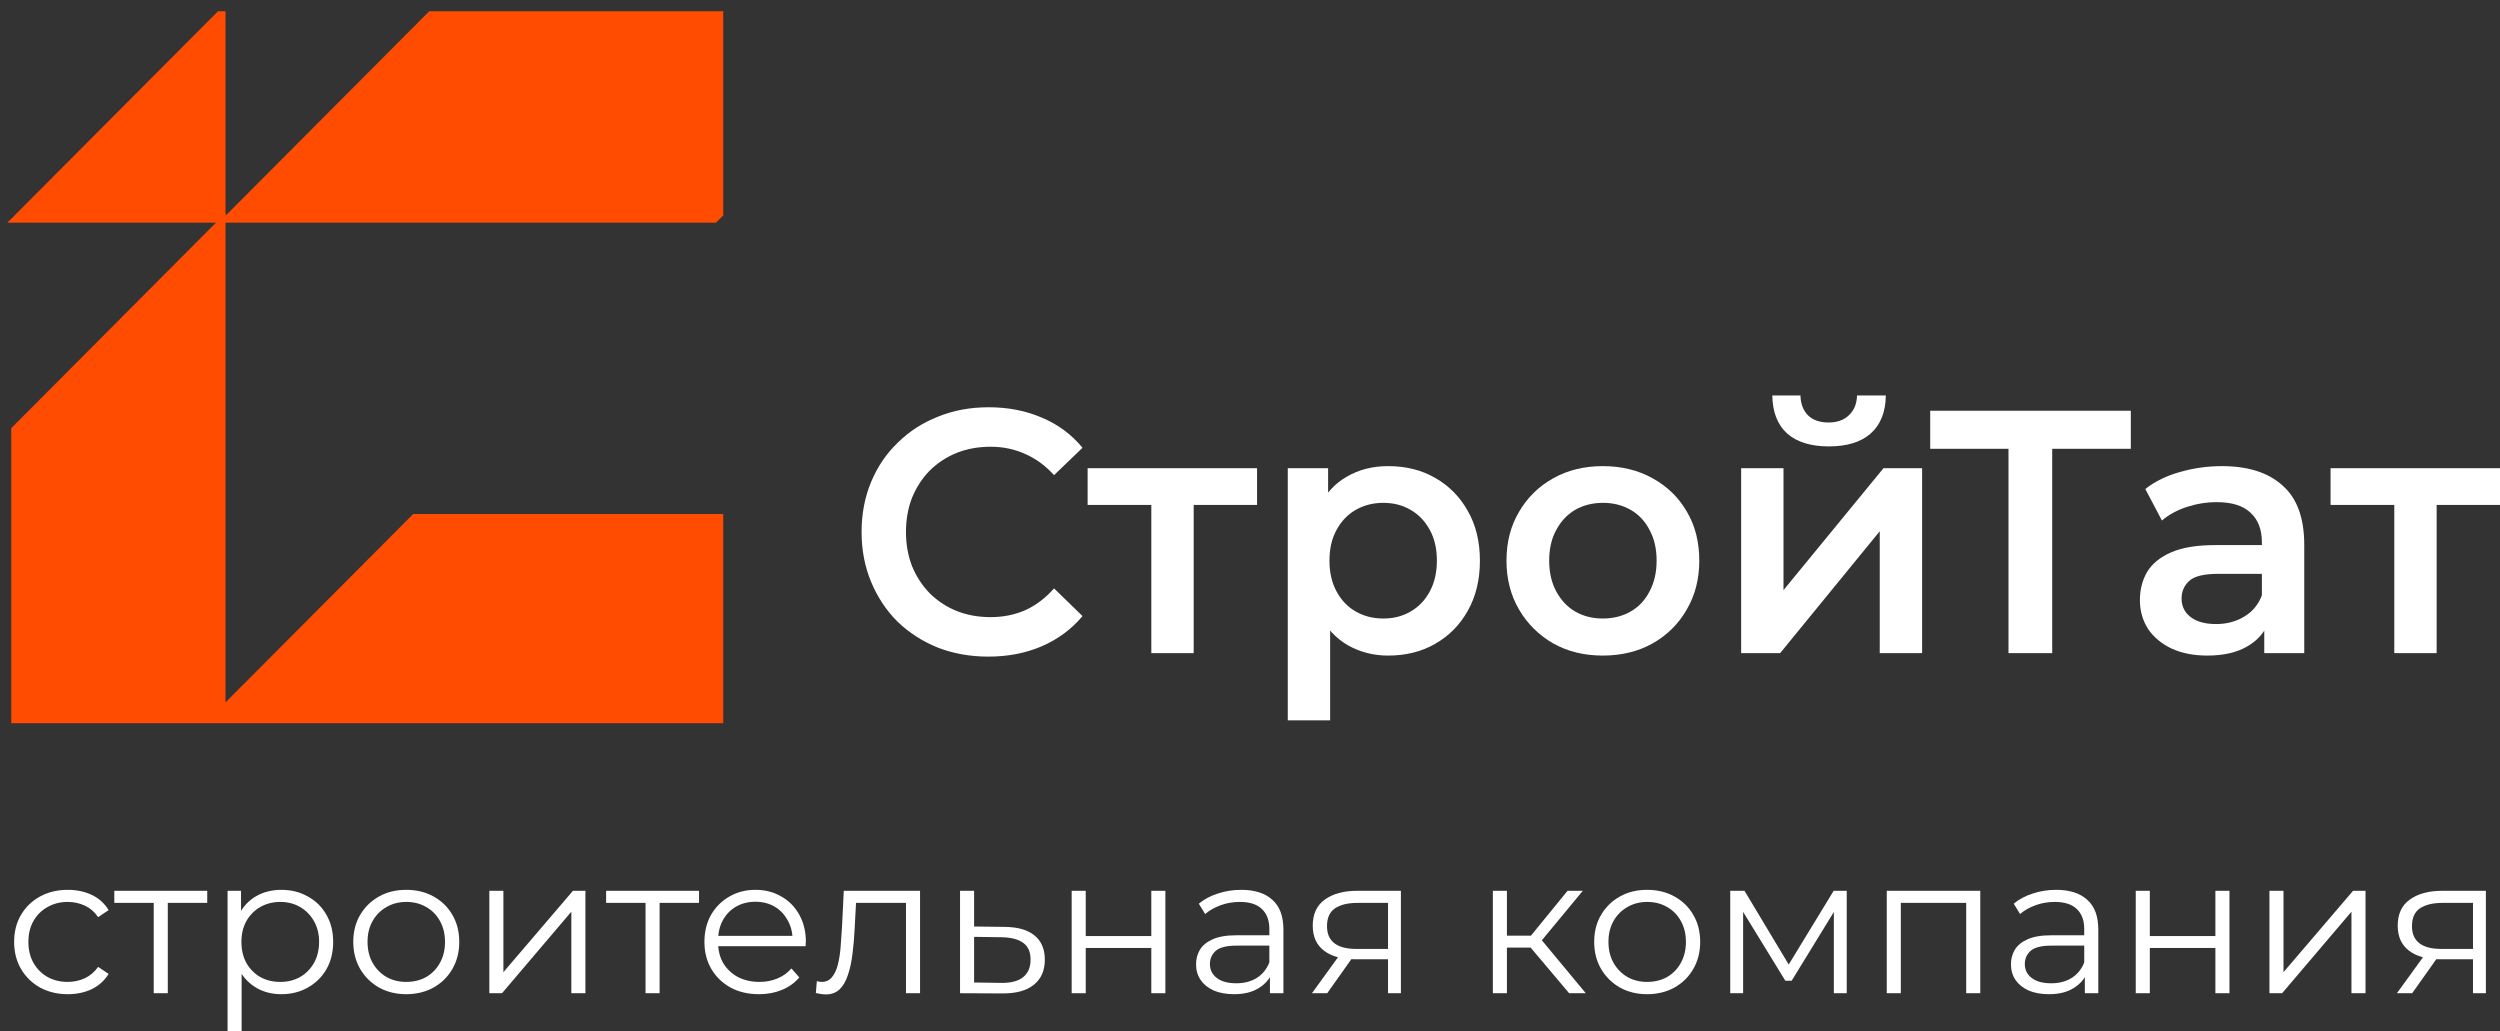 <svg width="177" height="73" viewBox="0 0 177 73" fill="none" xmlns="http://www.w3.org/2000/svg">
<rect x="0" y="0" width="177" height="73" fill="#333333" stroke="none"/>
<path d="M29.359 36.642H50.954V50.954H1.046V30.418L15.717 15.692V50.333L29.359 36.642Z" fill="#FF4C00" stroke="#FF4C00" stroke-width="0.5" stroke-miterlimit="10"/>
<path d="M15.717 15.514H1.124L15.54 1.046H15.717V15.514Z" fill="#FF4C00" stroke="#FF4C00" stroke-width="0.5" stroke-miterlimit="10"/>
<path d="M50.954 1.046V15.151L50.592 15.514H16.08L30.495 1.046H50.954Z" fill="#FF4C00" stroke="#FF4C00" stroke-width="0.5" stroke-miterlimit="10"/>
<path d="M69.973 46.488C68.693 46.488 67.502 46.276 66.398 45.851C65.311 45.409 64.359 44.796 63.543 44.012C62.743 43.211 62.12 42.271 61.672 41.192C61.224 40.113 61 38.936 61 37.661C61 36.386 61.224 35.209 61.672 34.13C62.12 33.051 62.751 32.119 63.567 31.335C64.383 30.534 65.335 29.921 66.422 29.496C67.51 29.054 68.701 28.834 69.997 28.834C71.372 28.834 72.628 29.079 73.763 29.569C74.899 30.043 75.859 30.754 76.642 31.703L74.627 33.64C74.019 32.969 73.34 32.471 72.588 32.144C71.836 31.801 71.02 31.629 70.141 31.629C69.261 31.629 68.453 31.776 67.718 32.07C66.998 32.365 66.366 32.781 65.822 33.321C65.294 33.86 64.879 34.498 64.575 35.233C64.287 35.969 64.143 36.778 64.143 37.661C64.143 38.544 64.287 39.353 64.575 40.089C64.879 40.824 65.294 41.462 65.822 42.001C66.366 42.541 66.998 42.957 67.718 43.252C68.453 43.546 69.261 43.693 70.141 43.693C71.02 43.693 71.836 43.529 72.588 43.203C73.34 42.859 74.019 42.344 74.627 41.658L76.642 43.619C75.859 44.551 74.899 45.262 73.763 45.753C72.628 46.243 71.364 46.488 69.973 46.488Z" fill="white"/>
<path d="M81.514 46.243V35.013L82.21 35.748H77.004V33.149H88.999V35.748H83.817L84.513 35.013V46.243H81.514Z" fill="white"/>
<path d="M98.276 46.415C97.237 46.415 96.285 46.169 95.421 45.679C94.574 45.189 93.894 44.453 93.382 43.472C92.886 42.475 92.638 41.216 92.638 39.696C92.638 38.16 92.878 36.901 93.358 35.92C93.854 34.939 94.526 34.212 95.373 33.738C96.221 33.247 97.189 33.002 98.276 33.002C99.54 33.002 100.652 33.28 101.611 33.836C102.587 34.392 103.355 35.168 103.914 36.165C104.49 37.162 104.778 38.339 104.778 39.696C104.778 41.053 104.49 42.238 103.914 43.252C103.355 44.249 102.587 45.025 101.611 45.581C100.652 46.137 99.54 46.415 98.276 46.415ZM91.175 51V33.149H94.03V36.239L93.934 39.721L94.174 43.203V51H91.175ZM97.941 43.791C98.66 43.791 99.3 43.628 99.86 43.301C100.436 42.974 100.891 42.5 101.227 41.879C101.563 41.257 101.731 40.53 101.731 39.696C101.731 38.846 101.563 38.119 101.227 37.514C100.891 36.893 100.436 36.419 99.86 36.092C99.3 35.765 98.66 35.601 97.941 35.601C97.221 35.601 96.573 35.765 95.997 36.092C95.421 36.419 94.966 36.893 94.63 37.514C94.294 38.119 94.126 38.846 94.126 39.696C94.126 40.53 94.294 41.257 94.63 41.879C94.966 42.5 95.421 42.974 95.997 43.301C96.573 43.628 97.221 43.791 97.941 43.791Z" fill="white"/>
<path d="M113.473 46.415C112.161 46.415 110.994 46.129 109.97 45.556C108.946 44.968 108.139 44.167 107.547 43.154C106.955 42.14 106.659 40.988 106.659 39.696C106.659 38.388 106.955 37.236 107.547 36.239C108.139 35.225 108.946 34.432 109.97 33.86C110.994 33.288 112.161 33.002 113.473 33.002C114.8 33.002 115.976 33.288 117 33.86C118.039 34.432 118.847 35.217 119.423 36.214C120.015 37.211 120.31 38.372 120.31 39.696C120.31 40.988 120.015 42.14 119.423 43.154C118.847 44.167 118.039 44.968 117 45.556C115.976 46.129 114.8 46.415 113.473 46.415ZM113.473 43.791C114.209 43.791 114.864 43.628 115.44 43.301C116.016 42.974 116.464 42.5 116.784 41.879C117.12 41.257 117.288 40.53 117.288 39.696C117.288 38.846 117.12 38.119 116.784 37.514C116.464 36.893 116.016 36.419 115.44 36.092C114.864 35.765 114.217 35.601 113.497 35.601C112.761 35.601 112.105 35.765 111.53 36.092C110.97 36.419 110.522 36.893 110.186 37.514C109.85 38.119 109.682 38.846 109.682 39.696C109.682 40.53 109.85 41.257 110.186 41.879C110.522 42.5 110.97 42.974 111.53 43.301C112.105 43.628 112.753 43.791 113.473 43.791Z" fill="white"/>
<path d="M123.273 46.243V33.149H126.272V41.78L133.35 33.149H136.085V46.243H133.086V37.612L126.032 46.243H123.273ZM129.487 31.605C128.207 31.605 127.224 31.302 126.536 30.697C125.848 30.076 125.496 29.177 125.48 28H127.472C127.488 28.588 127.663 29.054 127.999 29.398C128.351 29.741 128.839 29.913 129.463 29.913C130.071 29.913 130.55 29.741 130.902 29.398C131.27 29.054 131.462 28.588 131.478 28H133.517C133.501 29.177 133.142 30.076 132.438 30.697C131.75 31.302 130.766 31.605 129.487 31.605Z" fill="white"/>
<path d="M142.201 46.243V30.991L142.944 31.776H136.659V29.079H150.862V31.776H144.576L145.296 30.991V46.243H142.201Z" fill="white"/>
<path d="M160.31 46.243V43.595L160.142 43.031V38.397C160.142 37.498 159.878 36.803 159.35 36.312C158.822 35.806 158.022 35.552 156.951 35.552C156.231 35.552 155.519 35.667 154.815 35.895C154.128 36.124 153.544 36.443 153.064 36.852L151.888 34.62C152.576 34.081 153.392 33.681 154.336 33.419C155.295 33.141 156.287 33.002 157.311 33.002C159.166 33.002 160.597 33.46 161.605 34.375C162.629 35.274 163.141 36.672 163.141 38.568V46.243H160.31ZM156.279 46.415C155.319 46.415 154.48 46.251 153.76 45.924C153.04 45.581 152.48 45.115 152.08 44.527C151.697 43.922 151.505 43.243 151.505 42.492C151.505 41.756 151.673 41.094 152.008 40.505C152.36 39.917 152.928 39.451 153.712 39.108C154.496 38.764 155.535 38.593 156.831 38.593H160.549V40.628H157.047C156.023 40.628 155.335 40.8 154.983 41.143C154.632 41.47 154.456 41.879 154.456 42.369C154.456 42.925 154.671 43.366 155.103 43.693C155.535 44.02 156.135 44.183 156.903 44.183C157.638 44.183 158.294 44.012 158.87 43.668C159.462 43.325 159.886 42.818 160.142 42.148L160.645 43.987C160.358 44.755 159.838 45.352 159.086 45.777C158.35 46.202 157.415 46.415 156.279 46.415Z" fill="white"/>
<path d="M169.515 46.243V35.013L170.21 35.748H165.004V33.149H177V35.748H171.818L172.514 35.013V46.243H169.515Z" fill="white"/>
<path d="M4.801 70.389C4.072 70.389 3.417 70.233 2.837 69.92C2.267 69.598 1.818 69.16 1.491 68.608C1.164 68.046 1 67.406 1 66.688C1 65.96 1.164 65.32 1.491 64.768C1.818 64.216 2.267 63.783 2.837 63.47C3.417 63.157 4.072 63 4.801 63C5.428 63 5.993 63.12 6.498 63.359C7.003 63.599 7.401 63.958 7.691 64.436L6.947 64.934C6.695 64.565 6.381 64.294 6.007 64.119C5.633 63.944 5.227 63.856 4.787 63.856C4.263 63.856 3.791 63.976 3.37 64.216C2.95 64.446 2.618 64.773 2.375 65.196C2.131 65.62 2.01 66.117 2.01 66.688C2.01 67.259 2.131 67.756 2.375 68.18C2.618 68.603 2.95 68.935 3.37 69.174C3.791 69.404 4.263 69.519 4.787 69.519C5.227 69.519 5.633 69.432 6.007 69.257C6.381 69.082 6.695 68.815 6.947 68.456L7.691 68.953C7.401 69.423 7.003 69.782 6.498 70.03C5.993 70.27 5.428 70.389 4.801 70.389Z" fill="white"/>
<path d="M10.884 70.32V63.663L11.137 63.925H8.093V63.069H14.672V63.925H11.628L11.88 63.663V70.32H10.884Z" fill="white"/>
<path d="M19.913 70.389C19.277 70.389 18.702 70.247 18.188 69.961C17.673 69.667 17.262 69.248 16.953 68.704C16.654 68.152 16.504 67.48 16.504 66.688C16.504 65.896 16.654 65.228 16.953 64.685C17.252 64.133 17.659 63.714 18.173 63.428C18.688 63.143 19.267 63 19.913 63C20.614 63 21.241 63.157 21.792 63.47C22.353 63.773 22.793 64.206 23.111 64.768C23.429 65.32 23.588 65.96 23.588 66.688C23.588 67.424 23.429 68.069 23.111 68.621C22.793 69.174 22.353 69.607 21.792 69.92C21.241 70.233 20.614 70.389 19.913 70.389ZM16.112 73V63.069H17.065V65.251L16.967 66.702L17.107 68.166V73H16.112ZM19.843 69.519C20.366 69.519 20.834 69.404 21.245 69.174C21.657 68.935 21.984 68.603 22.227 68.18C22.47 67.747 22.592 67.249 22.592 66.688C22.592 66.126 22.47 65.633 22.227 65.21C21.984 64.786 21.657 64.455 21.245 64.216C20.834 63.976 20.366 63.856 19.843 63.856C19.319 63.856 18.847 63.976 18.426 64.216C18.015 64.455 17.687 64.786 17.444 65.21C17.21 65.633 17.093 66.126 17.093 66.688C17.093 67.249 17.21 67.747 17.444 68.18C17.687 68.603 18.015 68.935 18.426 69.174C18.847 69.404 19.319 69.519 19.843 69.519Z" fill="white"/>
<path d="M28.757 70.389C28.046 70.389 27.406 70.233 26.835 69.92C26.274 69.598 25.83 69.16 25.503 68.608C25.176 68.046 25.012 67.406 25.012 66.688C25.012 65.96 25.176 65.32 25.503 64.768C25.83 64.216 26.274 63.783 26.835 63.47C27.396 63.157 28.037 63 28.757 63C29.486 63 30.132 63.157 30.693 63.47C31.263 63.783 31.707 64.216 32.025 64.768C32.352 65.32 32.516 65.96 32.516 66.688C32.516 67.406 32.352 68.046 32.025 68.608C31.707 69.16 31.263 69.598 30.693 69.92C30.122 70.233 29.477 70.389 28.757 70.389ZM28.757 69.519C29.29 69.519 29.762 69.404 30.174 69.174C30.585 68.935 30.908 68.603 31.142 68.18C31.385 67.747 31.506 67.249 31.506 66.688C31.506 66.117 31.385 65.62 31.142 65.196C30.908 64.773 30.585 64.446 30.174 64.216C29.762 63.976 29.295 63.856 28.771 63.856C28.247 63.856 27.78 63.976 27.368 64.216C26.957 64.446 26.63 64.773 26.387 65.196C26.143 65.62 26.022 66.117 26.022 66.688C26.022 67.249 26.143 67.747 26.387 68.18C26.63 68.603 26.957 68.935 27.368 69.174C27.78 69.404 28.243 69.519 28.757 69.519Z" fill="white"/>
<path d="M34.645 70.32V63.069H35.64V68.829L40.564 63.069H41.447V70.32H40.451V64.547L35.542 70.32H34.645Z" fill="white"/>
<path d="M45.704 70.32V63.663L45.956 63.925H42.913V63.069H49.491V63.925H46.447L46.7 63.663V70.32H45.704Z" fill="white"/>
<path d="M53.745 70.389C52.978 70.389 52.304 70.233 51.725 69.92C51.145 69.598 50.691 69.16 50.364 68.608C50.037 68.046 49.873 67.406 49.873 66.688C49.873 65.97 50.028 65.334 50.336 64.782C50.654 64.229 51.084 63.797 51.627 63.483C52.178 63.161 52.795 63 53.478 63C54.17 63 54.782 63.157 55.315 63.47C55.858 63.773 56.283 64.206 56.592 64.768C56.9 65.32 57.055 65.96 57.055 66.688C57.055 66.734 57.05 66.784 57.041 66.84C57.041 66.886 57.041 66.936 57.041 66.992H50.631V66.26H56.508L56.115 66.55C56.115 66.025 55.998 65.56 55.764 65.155C55.54 64.74 55.231 64.418 54.839 64.188C54.446 63.958 53.992 63.843 53.478 63.843C52.973 63.843 52.52 63.958 52.117 64.188C51.715 64.418 51.402 64.74 51.178 65.155C50.953 65.569 50.841 66.043 50.841 66.577V66.729C50.841 67.282 50.963 67.77 51.206 68.193C51.458 68.608 51.804 68.935 52.244 69.174C52.693 69.404 53.202 69.519 53.773 69.519C54.221 69.519 54.638 69.441 55.021 69.284C55.414 69.128 55.75 68.889 56.031 68.566L56.592 69.202C56.265 69.588 55.853 69.883 55.358 70.086C54.871 70.288 54.334 70.389 53.745 70.389Z" fill="white"/>
<path d="M57.762 70.307L57.832 69.464C57.898 69.473 57.958 69.487 58.014 69.505C58.08 69.515 58.136 69.519 58.183 69.519C58.482 69.519 58.72 69.409 58.898 69.188C59.085 68.967 59.225 68.672 59.319 68.304C59.412 67.936 59.478 67.521 59.515 67.061C59.553 66.591 59.585 66.121 59.613 65.652L59.74 63.069H65.14V70.32H64.144V63.635L64.396 63.925H60.385L60.623 63.621L60.511 65.721C60.483 66.347 60.432 66.946 60.357 67.517C60.291 68.088 60.184 68.589 60.034 69.022C59.894 69.455 59.698 69.796 59.445 70.044C59.193 70.284 58.87 70.403 58.477 70.403C58.365 70.403 58.248 70.394 58.127 70.376C58.014 70.357 57.893 70.334 57.762 70.307Z" fill="white"/>
<path d="M71.141 65.624C72.067 65.633 72.768 65.836 73.245 66.232C73.731 66.628 73.974 67.199 73.974 67.945C73.974 68.718 73.712 69.312 73.189 69.727C72.674 70.141 71.926 70.344 70.944 70.334L67.971 70.32V63.069H68.967V65.597L71.141 65.624ZM70.888 69.588C71.571 69.598 72.085 69.464 72.431 69.188C72.787 68.902 72.964 68.488 72.964 67.945C72.964 67.401 72.791 67.005 72.445 66.757C72.099 66.499 71.58 66.366 70.888 66.356L68.967 66.329V69.561L70.888 69.588Z" fill="white"/>
<path d="M75.874 70.32V63.069H76.87V66.273H81.513V63.069H82.509V70.32H81.513V67.116H76.87V70.32H75.874Z" fill="white"/>
<path d="M89.912 70.32V68.718L89.87 68.456V65.776C89.87 65.159 89.692 64.685 89.337 64.354C88.991 64.022 88.472 63.856 87.78 63.856C87.303 63.856 86.85 63.935 86.419 64.091C85.989 64.248 85.625 64.455 85.325 64.713L84.877 63.981C85.251 63.668 85.7 63.428 86.223 63.262C86.747 63.087 87.299 63 87.878 63C88.832 63 89.566 63.235 90.08 63.704C90.604 64.165 90.866 64.869 90.866 65.818V70.32H89.912ZM87.373 70.389C86.822 70.389 86.34 70.302 85.929 70.127C85.526 69.943 85.218 69.694 85.003 69.381C84.788 69.059 84.68 68.691 84.68 68.276C84.68 67.899 84.769 67.558 84.947 67.254C85.134 66.941 85.433 66.692 85.844 66.508C86.265 66.315 86.826 66.218 87.528 66.218H90.066V66.95H87.556C86.845 66.95 86.349 67.075 86.069 67.323C85.798 67.572 85.662 67.88 85.662 68.249C85.662 68.663 85.826 68.995 86.153 69.243C86.48 69.492 86.939 69.616 87.528 69.616C88.089 69.616 88.57 69.492 88.972 69.243C89.384 68.985 89.683 68.617 89.87 68.138L90.094 68.815C89.907 69.294 89.58 69.676 89.113 69.961C88.654 70.247 88.075 70.389 87.373 70.389Z" fill="white"/>
<path d="M98.272 70.32V67.71L98.454 67.917H95.958C95.013 67.917 94.274 67.715 93.741 67.309C93.208 66.904 92.942 66.315 92.942 65.541C92.942 64.713 93.227 64.096 93.797 63.691C94.368 63.276 95.13 63.069 96.084 63.069H99.184V70.32H98.272ZM92.886 70.32L94.906 67.53H95.944L93.966 70.32H92.886ZM98.272 67.42V63.635L98.454 63.925H96.112C95.429 63.925 94.896 64.054 94.513 64.312C94.139 64.57 93.952 64.989 93.952 65.569C93.952 66.646 94.648 67.185 96.042 67.185H98.454L98.272 67.42Z" fill="white"/>
<path d="M111.094 70.32L108.065 66.729L108.892 66.246L112.273 70.32H111.094ZM105.694 70.32V63.069H106.69V70.32H105.694ZM106.381 67.088V66.246H108.752V67.088H106.381ZM108.976 66.798L108.051 66.66L110.982 63.069H112.062L108.976 66.798Z" fill="white"/>
<path d="M116.614 70.389C115.903 70.389 115.262 70.233 114.692 69.92C114.131 69.598 113.687 69.16 113.36 68.608C113.032 68.046 112.869 67.406 112.869 66.688C112.869 65.96 113.032 65.32 113.36 64.768C113.687 64.216 114.131 63.783 114.692 63.47C115.253 63.157 115.894 63 116.614 63C117.343 63 117.988 63.157 118.549 63.47C119.12 63.783 119.564 64.216 119.882 64.768C120.209 65.32 120.373 65.96 120.373 66.688C120.373 67.406 120.209 68.046 119.882 68.608C119.564 69.16 119.12 69.598 118.549 69.92C117.979 70.233 117.334 70.389 116.614 70.389ZM116.614 69.519C117.147 69.519 117.619 69.404 118.03 69.174C118.442 68.935 118.764 68.603 118.998 68.18C119.241 67.747 119.363 67.249 119.363 66.688C119.363 66.117 119.241 65.62 118.998 65.196C118.764 64.773 118.442 64.446 118.03 64.216C117.619 63.976 117.151 63.856 116.628 63.856C116.104 63.856 115.637 63.976 115.225 64.216C114.814 64.446 114.486 64.773 114.243 65.196C114 65.62 113.879 66.117 113.879 66.688C113.879 67.249 114 67.747 114.243 68.18C114.486 68.603 114.814 68.935 115.225 69.174C115.637 69.404 116.099 69.519 116.614 69.519Z" fill="white"/>
<path d="M122.501 70.32V63.069H123.511L126.849 68.635H126.429L129.823 63.069H130.749V70.32H129.837V64.188L130.019 64.271L126.849 69.436H126.401L123.202 64.216L123.413 64.174V70.32H122.501Z" fill="white"/>
<path d="M133.583 70.32V63.069H140.203V70.32H139.207V63.663L139.46 63.925H134.326L134.578 63.663V70.32H133.583Z" fill="white"/>
<path d="M147.607 70.32V68.718L147.564 68.456V65.776C147.564 65.159 147.387 64.685 147.031 64.354C146.685 64.022 146.166 63.856 145.475 63.856C144.998 63.856 144.544 63.935 144.114 64.091C143.684 64.248 143.319 64.455 143.02 64.713L142.571 63.981C142.945 63.668 143.394 63.428 143.918 63.262C144.441 63.087 144.993 63 145.573 63C146.527 63 147.261 63.235 147.775 63.704C148.299 64.165 148.56 64.869 148.56 65.818V70.32H147.607ZM145.068 70.389C144.516 70.389 144.034 70.302 143.623 70.127C143.221 69.943 142.912 69.694 142.697 69.381C142.482 69.059 142.375 68.691 142.375 68.276C142.375 67.899 142.464 67.558 142.641 67.254C142.828 66.941 143.127 66.692 143.539 66.508C143.96 66.315 144.521 66.218 145.222 66.218H147.761V66.95H145.25C144.539 66.95 144.044 67.075 143.763 67.323C143.492 67.572 143.357 67.88 143.357 68.249C143.357 68.663 143.52 68.995 143.847 69.243C144.175 69.492 144.633 69.616 145.222 69.616C145.783 69.616 146.265 69.492 146.667 69.243C147.078 68.985 147.377 68.617 147.564 68.138L147.789 68.815C147.602 69.294 147.275 69.676 146.807 69.961C146.349 70.247 145.769 70.389 145.068 70.389Z" fill="white"/>
<path d="M151.211 70.32V63.069H152.207V66.273H156.85V63.069H157.846V70.32H156.85V67.116H152.207V70.32H151.211Z" fill="white"/>
<path d="M160.677 70.32V63.069H161.672V68.829L166.596 63.069H167.479V70.32H166.483V64.547L161.574 70.32H160.677Z" fill="white"/>
<path d="M175.088 70.32V67.71L175.271 67.917H172.774C171.829 67.917 171.091 67.715 170.558 67.309C170.025 66.904 169.758 66.315 169.758 65.541C169.758 64.713 170.043 64.096 170.614 63.691C171.184 63.276 171.946 63.069 172.9 63.069H176V70.32H175.088ZM169.702 70.32L171.722 67.53H172.76L170.782 70.32H169.702ZM175.088 67.42V63.635L175.271 63.925H172.928C172.246 63.925 171.713 64.054 171.329 64.312C170.955 64.57 170.768 64.989 170.768 65.569C170.768 66.646 171.465 67.185 172.858 67.185H175.271L175.088 67.42Z" fill="white"/>
</svg>

